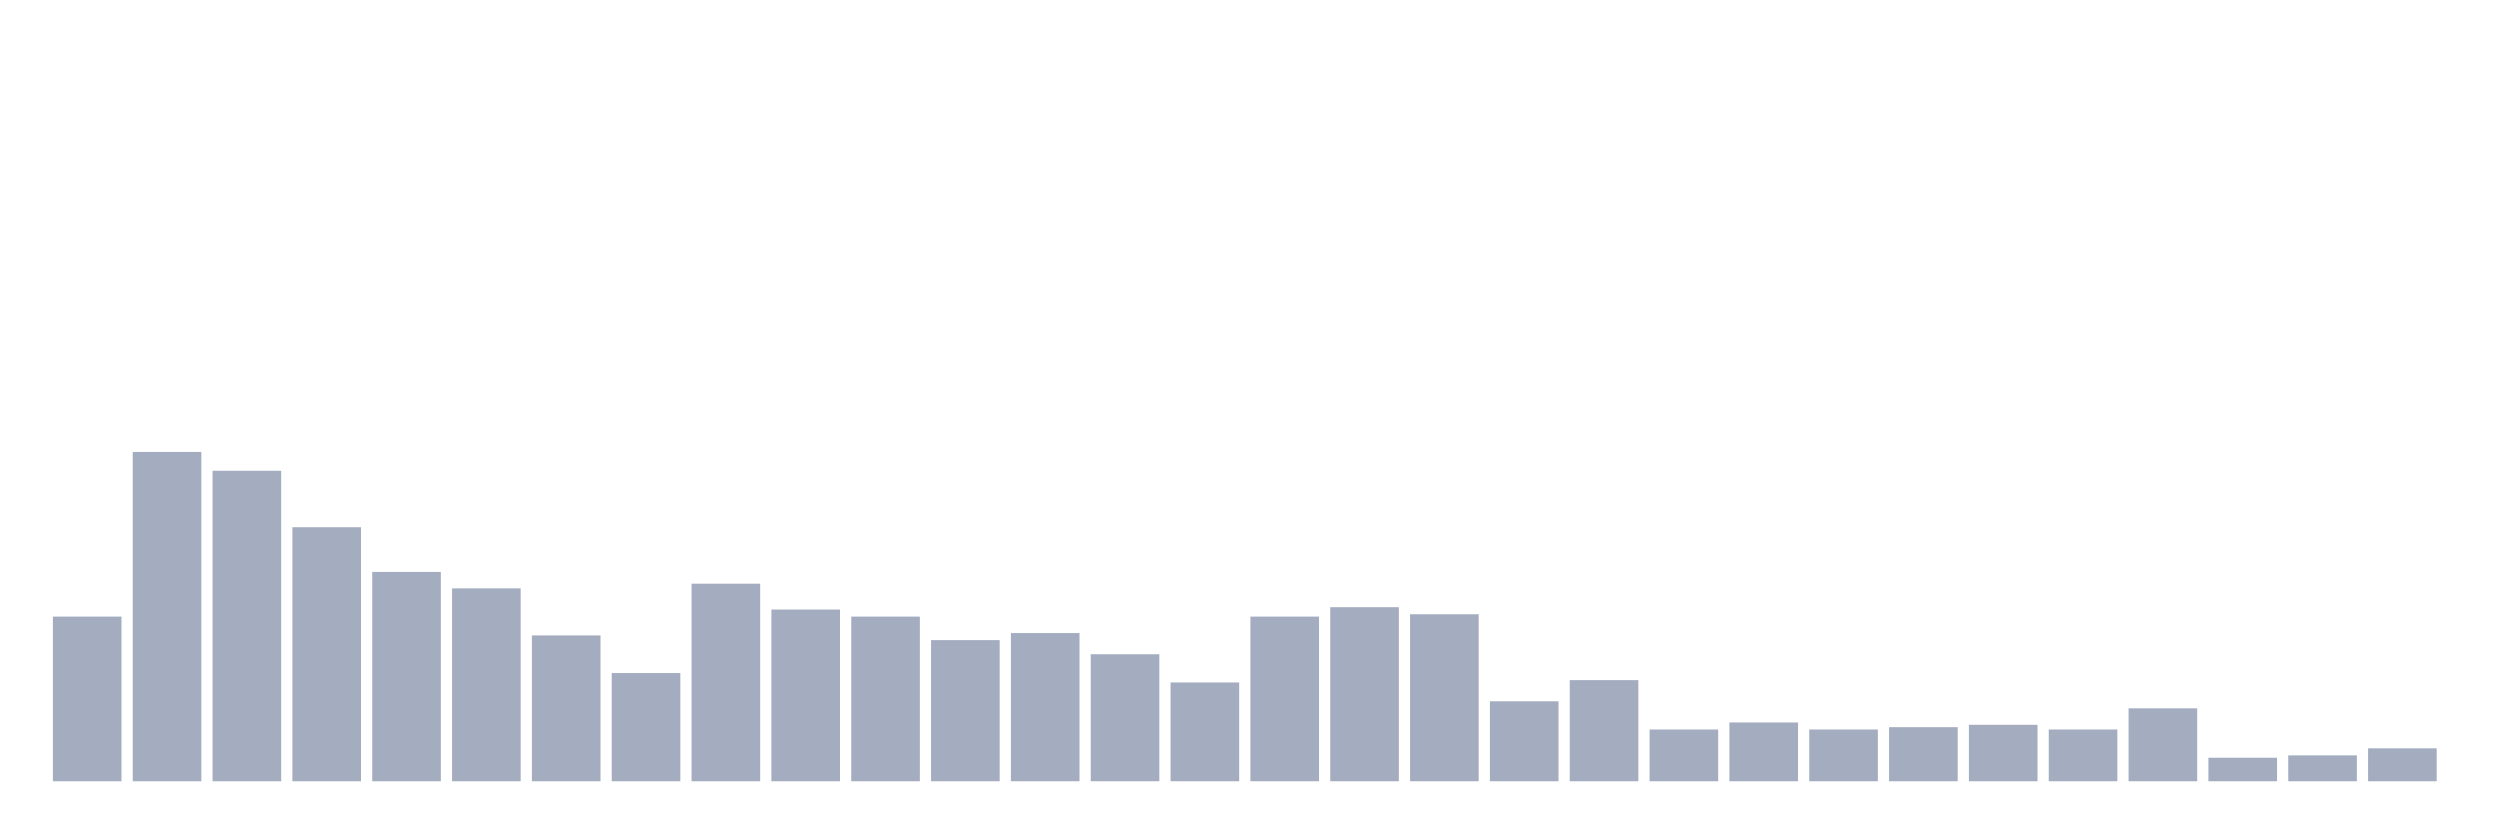 <svg xmlns="http://www.w3.org/2000/svg" viewBox="0 0 480 160"><g transform="translate(10,10)"><rect class="bar" x="0.153" width="13.175" y="108.387" height="31.613" fill="rgb(164,173,192)"></rect><rect class="bar" x="15.482" width="13.175" y="76.774" height="63.226" fill="rgb(164,173,192)"></rect><rect class="bar" x="30.81" width="13.175" y="80.387" height="59.613" fill="rgb(164,173,192)"></rect><rect class="bar" x="46.138" width="13.175" y="91.226" height="48.774" fill="rgb(164,173,192)"></rect><rect class="bar" x="61.466" width="13.175" y="99.806" height="40.194" fill="rgb(164,173,192)"></rect><rect class="bar" x="76.794" width="13.175" y="102.968" height="37.032" fill="rgb(164,173,192)"></rect><rect class="bar" x="92.123" width="13.175" y="112" height="28" fill="rgb(164,173,192)"></rect><rect class="bar" x="107.451" width="13.175" y="119.226" height="20.774" fill="rgb(164,173,192)"></rect><rect class="bar" x="122.779" width="13.175" y="102.065" height="37.935" fill="rgb(164,173,192)"></rect><rect class="bar" x="138.107" width="13.175" y="107.032" height="32.968" fill="rgb(164,173,192)"></rect><rect class="bar" x="153.436" width="13.175" y="108.387" height="31.613" fill="rgb(164,173,192)"></rect><rect class="bar" x="168.764" width="13.175" y="112.903" height="27.097" fill="rgb(164,173,192)"></rect><rect class="bar" x="184.092" width="13.175" y="111.548" height="28.452" fill="rgb(164,173,192)"></rect><rect class="bar" x="199.42" width="13.175" y="115.613" height="24.387" fill="rgb(164,173,192)"></rect><rect class="bar" x="214.748" width="13.175" y="121.032" height="18.968" fill="rgb(164,173,192)"></rect><rect class="bar" x="230.077" width="13.175" y="108.387" height="31.613" fill="rgb(164,173,192)"></rect><rect class="bar" x="245.405" width="13.175" y="106.581" height="33.419" fill="rgb(164,173,192)"></rect><rect class="bar" x="260.733" width="13.175" y="107.935" height="32.065" fill="rgb(164,173,192)"></rect><rect class="bar" x="276.061" width="13.175" y="124.645" height="15.355" fill="rgb(164,173,192)"></rect><rect class="bar" x="291.39" width="13.175" y="120.581" height="19.419" fill="rgb(164,173,192)"></rect><rect class="bar" x="306.718" width="13.175" y="130.065" height="9.935" fill="rgb(164,173,192)"></rect><rect class="bar" x="322.046" width="13.175" y="128.71" height="11.29" fill="rgb(164,173,192)"></rect><rect class="bar" x="337.374" width="13.175" y="130.065" height="9.935" fill="rgb(164,173,192)"></rect><rect class="bar" x="352.702" width="13.175" y="129.613" height="10.387" fill="rgb(164,173,192)"></rect><rect class="bar" x="368.031" width="13.175" y="129.161" height="10.839" fill="rgb(164,173,192)"></rect><rect class="bar" x="383.359" width="13.175" y="130.065" height="9.935" fill="rgb(164,173,192)"></rect><rect class="bar" x="398.687" width="13.175" y="126" height="14" fill="rgb(164,173,192)"></rect><rect class="bar" x="414.015" width="13.175" y="135.484" height="4.516" fill="rgb(164,173,192)"></rect><rect class="bar" x="429.344" width="13.175" y="135.032" height="4.968" fill="rgb(164,173,192)"></rect><rect class="bar" x="444.672" width="13.175" y="133.677" height="6.323" fill="rgb(164,173,192)"></rect></g></svg>